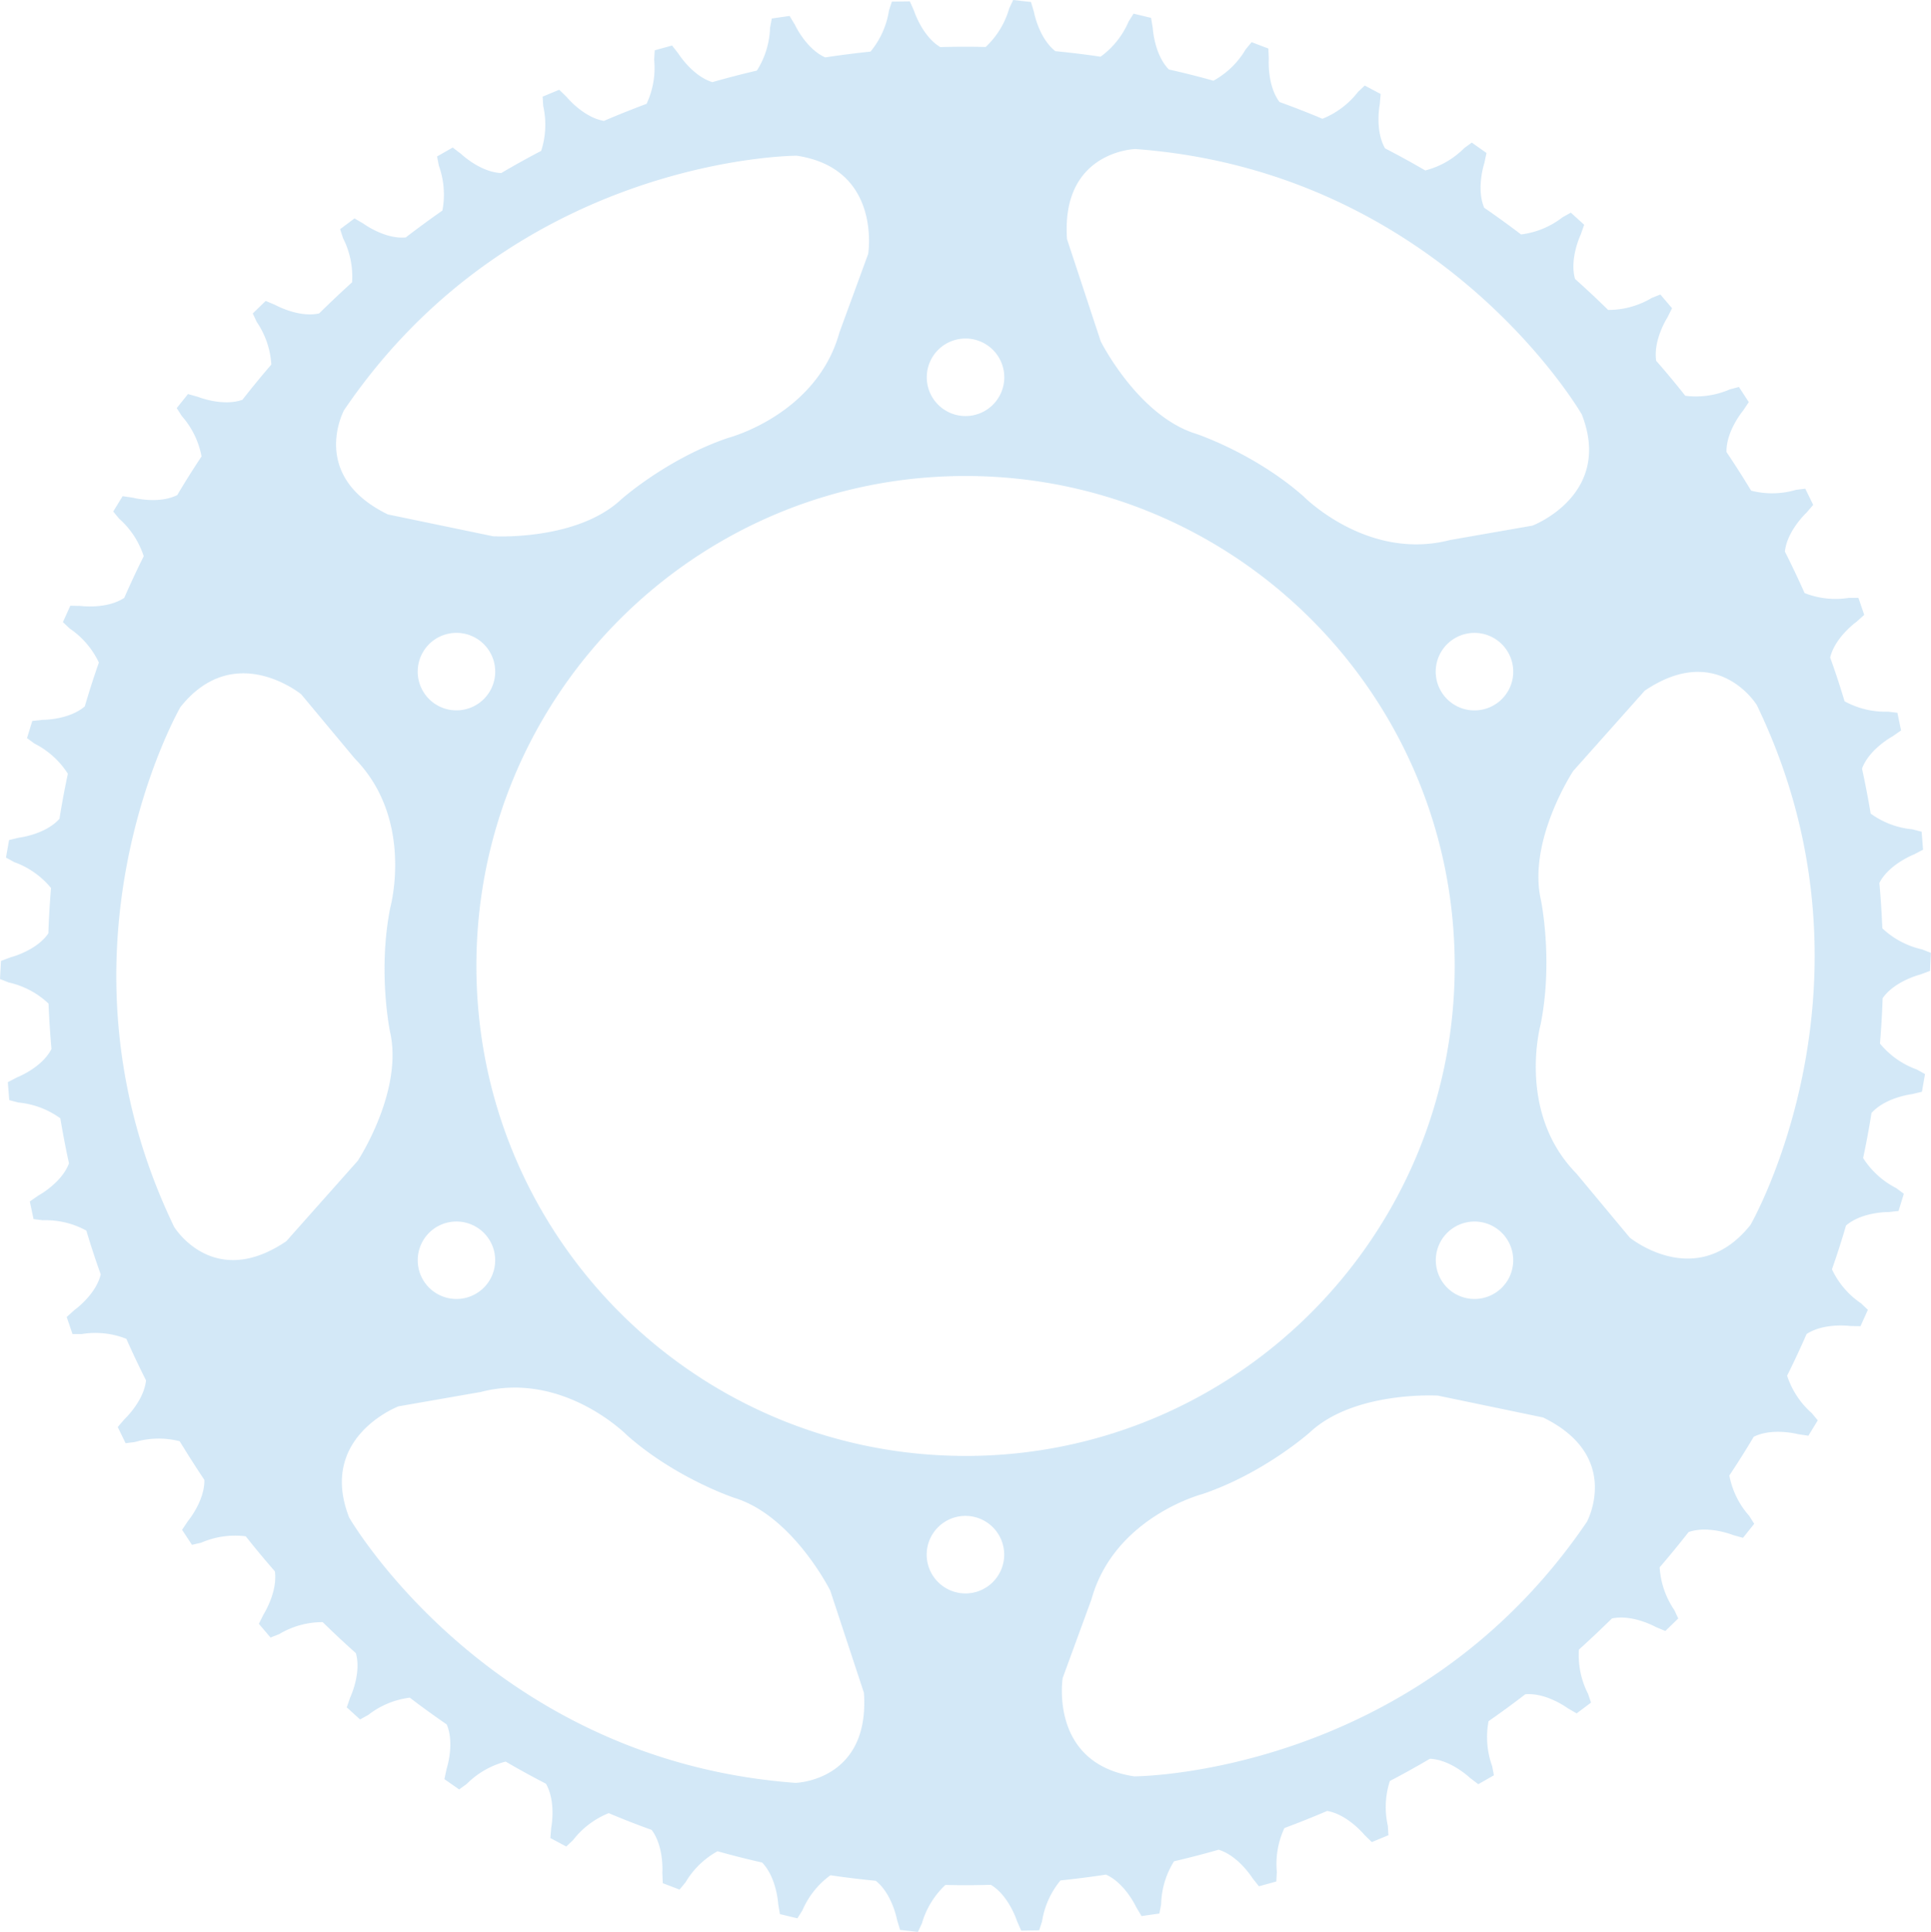 <svg xmlns="http://www.w3.org/2000/svg" viewBox="0 0 806.19 806.47">
  <defs>
    <style>
      .cls-1 {
        fill: #52a7e0;
        opacity: 0.25;
      }
    </style>
  </defs>
  <title>Asset 1</title>
  <g id="Layer_2" data-name="Layer 2">
    <g id="Wireframes">
      <path class="cls-1" d="M801.79,406.79l4-1.5.35-7.51-3.63-1.44a35.3,35.3,0,0,1-16.64-8.83q-.38-9.51-1.23-18.93c4-7.84,14.4-11.87,14.4-11.87l3.83-2-.59-7.5-3.78-1A35.26,35.26,0,0,1,781,339.63q-1.57-9.46-3.61-18.76c3-8.23,12.76-13.48,12.76-13.48l3.55-2.47-1.53-7.36-3.87-.48a35.31,35.31,0,0,1-18.2-4.34q-2.75-9.22-6-18.25c2-8.52,11-14.93,11-14.93l3.21-2.88-2.42-7.11H772a35.37,35.37,0,0,1-18.59-2q-3.91-8.79-8.22-17.32c.93-8.73,9-16.21,9-16.21l2.82-3.28L753.7,204l-3.87.49a35.21,35.21,0,0,1-18.73.33q-4.95-8.19-10.29-16.11c-.19-8.77,6.91-17.26,6.91-17.26l2.4-3.59L726,161.54l-3.78,1a35.41,35.41,0,0,1-18.62,2.67q-5.88-7.45-12.13-14.57c-1.36-8.73,4.67-18.1,4.67-18.1l1.93-3.88-4.87-5.72-3.62,1.45a35.36,35.36,0,0,1-18.17,5q-6.75-6.63-13.82-12.93c-2.45-8.48,2.37-18.55,2.37-18.55l1.43-4.08-5.56-5.06-3.42,1.89a35.24,35.24,0,0,1-17.37,7.21q-7.55-5.74-15.38-11.14c-3.45-8.1.05-18.64.05-18.64l.9-4.23-6.14-4.33-3.16,2.3a35.29,35.29,0,0,1-16.26,9.32q-8.26-4.81-16.78-9.21c-4.36-7.61-2.22-18.4-2.22-18.4l.37-4.31-6.64-3.52L567,38.32a35.26,35.26,0,0,1-14.9,11.26q-8.84-3.73-17.91-7c-5.24-7-4.47-18-4.47-18l-.17-4.32-7-2.66-2.48,3A35.31,35.31,0,0,1,506.6,33.69Q497.4,31.1,488,29c-6.12-6.27-6.72-17.29-6.72-17.29l-.71-4.25-7.31-1.76L471.19,9a35.31,35.31,0,0,1-11.71,14.67q-9.37-1.39-18.87-2.31C433.67,15.91,431.67,5,431.67,5L430.43.83,423,0l-1.66,3.52a35.4,35.4,0,0,1-9.83,16.09c-2.79-.06-5.59-.1-8.39-.1q-5.28,0-10.54.15C385,15.14,381.61,4.52,381.61,4.52L379.86.58l-7.51.1-1.2,3.7a35.53,35.53,0,0,1-7.71,17.16q-9.53,1-18.92,2.42c-8-3.57-12.63-13.59-12.63-13.59l-2.24-3.71-7.42,1.06-.73,3.83A35.42,35.42,0,0,1,316,29.46q-9.38,2.19-18.58,4.83c-8.36-2.57-14.17-11.88-14.17-11.88L280.59,19l-7.24,2-.24,3.9a35.42,35.42,0,0,1-3.17,18.44q-9,3.36-17.81,7.13c-8.63-1.48-15.56-10-15.56-10l-3.09-3-6.93,2.87.24,3.9a35.52,35.52,0,0,1-.85,18.74q-8.47,4.43-16.68,9.26c-8.78-.35-16.78-8-16.78-8L189,61.59l-6.52,3.72.73,3.83a35.51,35.51,0,0,1,1.48,18.77q-7.79,5.43-15.3,11.22c-8.78.8-17.72-5.81-17.72-5.81L148,91.17l-6,4.5,1.2,3.71A35.51,35.51,0,0,1,147,117.84q-7,6.34-13.76,13c-8.61,1.9-18.32-3.54-18.32-3.54l-4-1.68-5.39,5.23,1.65,3.53a35.36,35.36,0,0,1,6.1,17.81q-6.21,7.2-12.07,14.7c-8.29,2.94-18.57-1.23-18.57-1.23l-4.16-1.16-4.69,5.86,2.09,3.29a35.46,35.46,0,0,1,8.27,16.88Q78.86,198.47,74,206.67c-7.86,3.92-18.54,1.09-18.54,1.09l-4.27-.63-3.92,6.4,2.48,3A35.4,35.4,0,0,1,60,232.2q-4.26,8.55-8.12,17.37c-7.3,4.85-18.2,3.38-18.2,3.38l-4.32-.1-3.1,6.85,2.84,2.68a35.38,35.38,0,0,1,12.18,14.2q-3.16,9-5.87,18.29c-6.64,5.71-17.63,5.63-17.63,5.63l-4.3.46-2.21,7.17,3.15,2.3A35.36,35.36,0,0,1,28.33,323q-2,9.33-3.5,18.79C19,348.36,8,349.67,8,349.67l-4.21,1L2.49,358l3.42,1.88a35.31,35.31,0,0,1,15.39,10.82q-.79,9.41-1.11,18.93c-5,7.3-15.78,10-15.78,10l-4,1.51L0,408.69l3.62,1.44a35.32,35.32,0,0,1,16.64,8.82q.39,9.55,1.23,18.95c-4,7.84-14.38,11.85-14.38,11.85l-3.84,2,.59,7.49,3.78,1a35.44,35.44,0,0,1,17.55,6.61q1.58,9.49,3.61,18.8C25.74,493.85,16,499.08,16,499.08l-3.55,2.47L14,508.91l3.87.49a35.27,35.27,0,0,1,18.18,4.32q2.77,9.24,6,18.28c-2,8.5-11,14.89-11,14.89l-3.21,2.89,2.42,7.11h3.9a35.32,35.32,0,0,1,18.59,2c2.6,5.86,5.34,11.66,8.22,17.36-.94,8.71-9,16.19-9,16.19l-2.82,3.27,3.29,6.75,3.87-.48a35.28,35.28,0,0,1,18.71-.33q5,8.2,10.3,16.13c.19,8.78-6.9,17.24-6.9,17.24l-2.4,3.61,4.12,6.27L84,644a35.47,35.47,0,0,1,18.6-2.67q5.89,7.45,12.15,14.61C116,664.61,110,674,110,674l-1.92,3.87,4.87,5.72,3.62-1.43a35.2,35.2,0,0,1,18.16-5q6.76,6.64,13.84,12.94c2.43,8.48-2.38,18.54-2.38,18.54l-1.42,4.09,5.55,5.06,3.42-1.88a35.27,35.27,0,0,1,17.35-7.22q7.56,5.78,15.41,11.17c3.44,8.1-.06,18.62-.06,18.62l-.9,4.23L191.7,747l3.16-2.3a35.54,35.54,0,0,1,16.25-9.32q8.27,4.83,16.82,9.23c4.34,7.6,2.21,18.38,2.21,18.38l-.36,4.31,6.64,3.53,2.84-2.68a35.38,35.38,0,0,1,14.88-11.25q8.85,3.74,17.93,7c5.23,7,4.46,17.92,4.46,17.92l.18,4.32,7,2.67,2.48-3a35.33,35.33,0,0,1,13.38-13q9.22,2.59,18.61,4.71c6.1,6.29,6.71,17.26,6.71,17.26l.72,4.27,7.3,1.76L335,797.5a35.46,35.46,0,0,1,11.7-14.67q9.39,1.39,18.92,2.31c6.91,5.45,8.91,16.35,8.91,16.35l1.25,4.15,7.45.83,1.67-3.54a35.5,35.5,0,0,1,9.81-16.06c2.79.07,5.59.11,8.39.11,3.55,0,7.07-.06,10.58-.16,7.56,4.52,10.91,15.12,10.91,15.12l1.75,4,7.51-.12,1.2-3.71a35.45,35.45,0,0,1,7.7-17.12q9.56-1,19-2.43c8,3.57,12.62,13.59,12.62,13.59l2.23,3.72,7.44-1.07.73-3.83A35.42,35.42,0,0,1,490.16,777q9.4-2.19,18.61-4.83c8.35,2.56,14.15,11.88,14.15,11.88l2.68,3.39,7.24-2,.25-3.9a35.47,35.47,0,0,1,3.16-18.42q9-3.36,17.85-7.14c8.61,1.49,15.55,10,15.55,10l3.08,3,6.94-2.87-.25-3.91a35.37,35.37,0,0,1,.85-18.72q8.48-4.43,16.71-9.28c8.77.36,16.76,8,16.76,8l3.44,2.62,6.52-3.72-.73-3.84a35.46,35.46,0,0,1-1.49-18.76q7.8-5.42,15.32-11.22c8.77-.8,17.71,5.81,17.71,5.81l3.74,2.17,6-4.5L663,707.08a35.44,35.44,0,0,1-3.81-18.44q7-6.34,13.78-13c8.61-1.88,18.31,3.55,18.31,3.55l4,1.67,5.39-5.23L699,672.07a35.44,35.44,0,0,1-6.1-17.79q6.22-7.2,12.08-14.71c8.29-2.93,18.56,1.24,18.56,1.24l4.16,1.16,4.69-5.86-2.08-3.29A35.28,35.28,0,0,1,722,615.94q5.3-7.95,10.19-16.16c7.85-3.91,18.53-1.08,18.53-1.08l4.28.64,3.92-6.41-2.49-3a35.39,35.39,0,0,1-10.31-15.65q4.27-8.57,8.12-17.38c7.31-4.83,18.2-3.36,18.2-3.36l4.31.09,3.09-6.85L777,544.09a35.15,35.15,0,0,1-12.16-14.21q3.16-9,5.87-18.28c6.63-5.72,17.63-5.63,17.63-5.63l4.3-.44,2.21-7.19L791.72,496a35.36,35.36,0,0,1-13.87-12.59q2-9.31,3.5-18.79c5.86-6.55,16.84-7.86,16.84-7.86l4.21-1,1.29-7.41-3.41-1.88a35.46,35.46,0,0,1-15.39-10.83q.78-9.4,1.11-18.93C791,409.49,801.79,406.79,801.79,406.79ZM474,62.21C602,71.63,660.4,173,660.4,173c13.15,33.61-20.61,46.42-20.61,46.42l-34.35,6c-34.56,9-61.26-18.26-61.26-18.26-20.38-17.93-44.63-26-44.63-26-24.39-7.45-40-38.68-40-38.68L445.48,99.82C442.9,63,474,62.21,474,62.21ZM623.68,294.39a16.18,16.18,0,1,1,5.91-22.12A16.15,16.15,0,0,1,623.68,294.39Zm5.91,239.81a16.16,16.16,0,1,1-5.92-22.11A16.17,16.17,0,0,1,629.59,534.21ZM403.09,141.32a16.18,16.18,0,1,1-16.16,16.18A16.17,16.17,0,0,1,403.09,141.32ZM143.66,171.2C215.76,65,332.63,65,332.63,65,368.27,70.35,362.46,106,362.46,106l-12,32.78c-9.53,34.45-46.41,44-46.41,44-25.69,8.71-44.75,25.74-44.75,25.74-18.65,17.42-53.46,15.34-53.46,15.34l-43.92-9.12C128.74,198.58,143.66,171.2,143.66,171.2ZM182.5,294.39a16.18,16.18,0,1,1,22.08-5.93A16.2,16.2,0,0,1,182.5,294.39ZM204.57,518a16.17,16.17,0,1,1-22.08-5.92A16.2,16.2,0,0,1,204.57,518Zm-85.06.17c-30.57,20.67-46.8-6-46.8-6-55.82-115.66,2.61-217,2.61-217,22.49-28.22,50.44-5.33,50.44-5.33l22.35,26.81c25,25.49,14.83,62.24,14.83,62.24-5.31,26.64-.13,51.69-.13,51.69,5.75,24.89-13.45,54-13.45,54ZM332.13,744.26c-127.92-9.41-186.36-110.77-186.36-110.77-13.15-33.6,20.61-46.41,20.61-46.41l34.36-6c34.56-9,61.25,18.26,61.25,18.26,20.39,17.92,44.63,25.95,44.63,25.95,24.39,7.46,40,38.69,40,38.69l14.06,42.66C363.28,743.52,332.13,744.26,332.13,744.26Zm71-79.09A16.18,16.18,0,1,1,419.25,649,16.18,16.18,0,0,1,403.09,665.18Zm0-57.39c-112.79,0-204.24-91.58-204.24-204.55S290.29,198.7,403.09,198.7s204.25,91.58,204.25,204.54S515.89,607.79,403.09,607.79ZM662.52,635.3c-72.11,106.24-189,106.24-189,106.24-35.64-5.39-29.84-41.08-29.84-41.08l12-32.79c9.54-34.44,46.42-44,46.42-44,25.69-8.71,44.76-25.73,44.76-25.73,18.64-17.42,53.46-15.34,53.46-15.34l43.92,9.13C677.44,607.9,662.52,635.3,662.52,635.3Zm68.34-124c-22.48,28.21-50.44,5.33-50.44,5.33L658.07,489.8c-25-25.5-14.84-62.25-14.84-62.25,5.31-26.64.13-51.69.13-51.69-5.75-24.88,13.45-54,13.45-54l29.86-33.53c30.57-20.67,46.8,6,46.8,6C789.29,409.92,730.86,511.28,730.86,511.28Z"/>
    </g>
  </g>
</svg>
